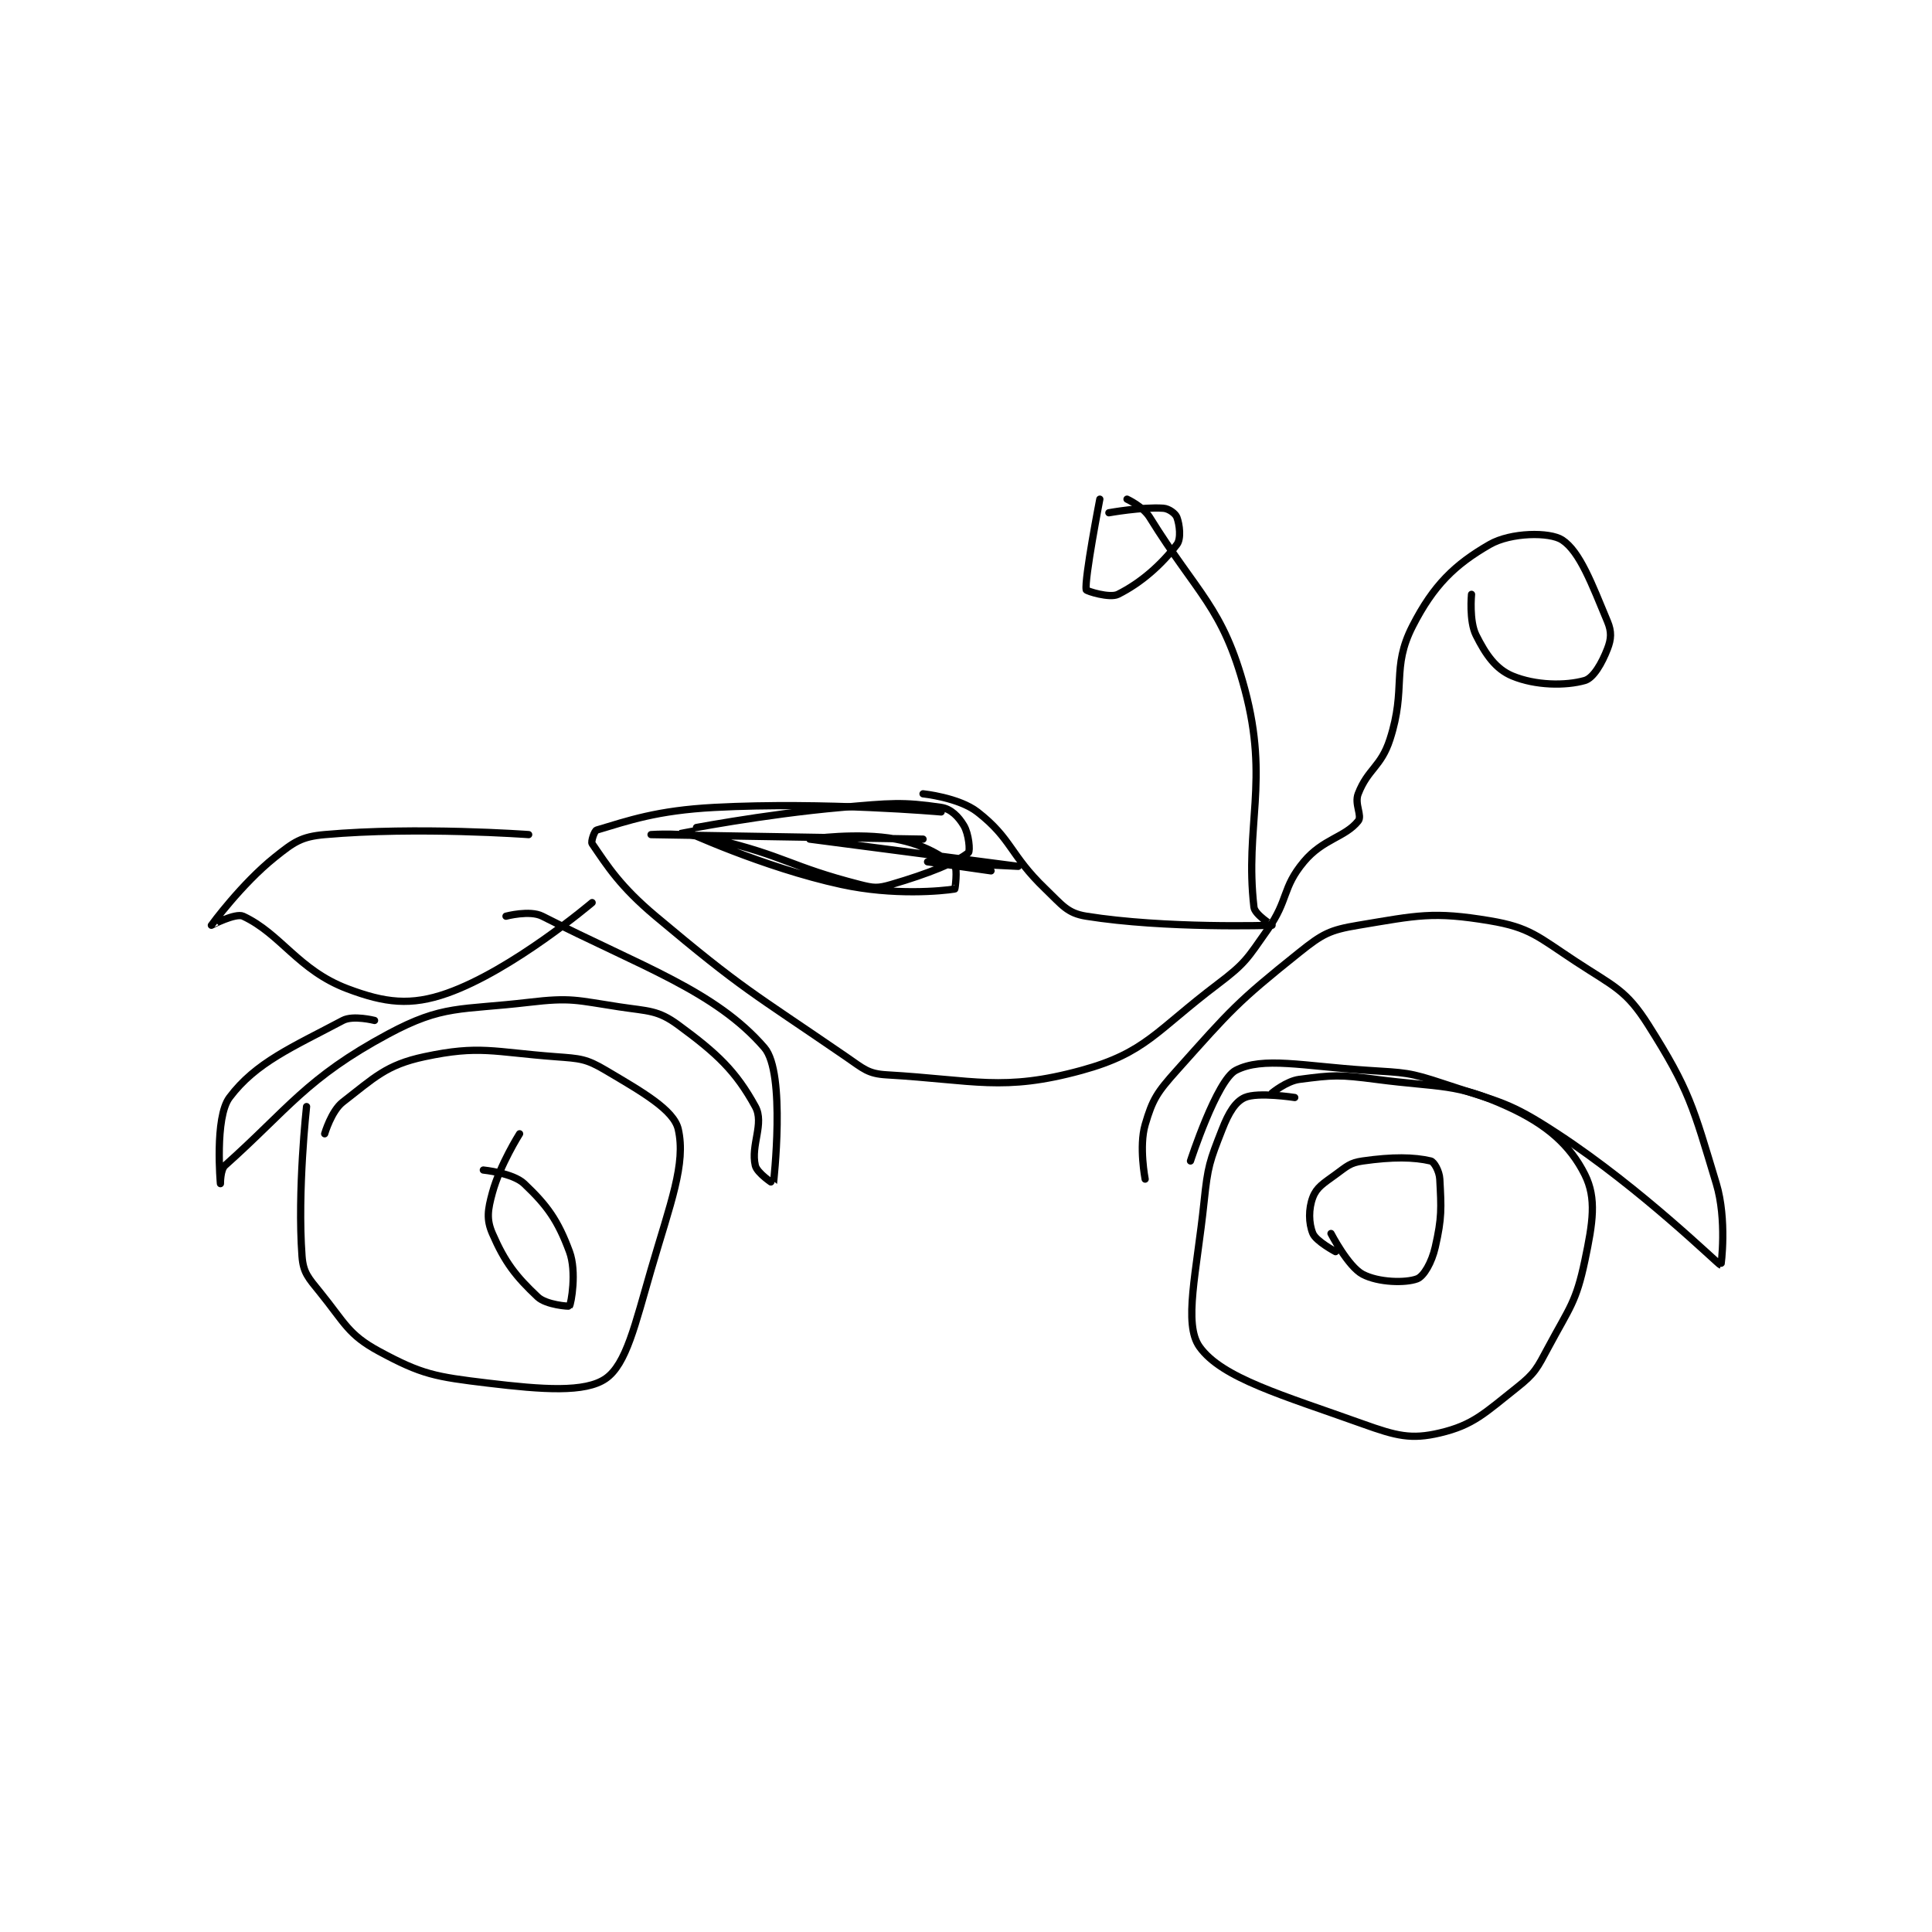 <?xml version="1.0" encoding="utf-8"?>
<!DOCTYPE svg PUBLIC "-//W3C//DTD SVG 1.1//EN" "http://www.w3.org/Graphics/SVG/1.1/DTD/svg11.dtd">
<svg viewBox="0 0 800 800" preserveAspectRatio="xMinYMin meet" xmlns="http://www.w3.org/2000/svg" version="1.1">
<g fill="none" stroke="black" stroke-linecap="round" stroke-linejoin="round" stroke-width="1.599">
<g transform="translate(87.52,206.694) scale(1.877) translate(-163,-150)">
<path id="0" d="M184 284 C184 284 181.941 302.523 183 317 C183.267 320.646 184.391 321.777 187 325 C192.461 331.745 193.176 334.311 200 338 C209.467 343.117 212.378 343.605 224 345 C236.108 346.453 245.462 347.151 250 344 C254.533 340.852 256.466 332.15 260 320 C264.301 305.215 267.734 296.629 266 289 C265.027 284.718 258.039 280.764 250 276 C245.666 273.432 244.386 273.404 239 273 C225.085 271.956 222.181 270.408 210 273 C201.546 274.799 198.931 277.644 192 283 C189.465 284.959 188 290 188 290 "/>
<path id="1" d="M402 282 C402 282 393.886 280.738 391 282 C388.885 282.925 387.416 285.382 386 289 C383.224 296.096 382.827 297.063 382 305 C380.383 320.521 377.382 331.935 381 337 C385.939 343.915 399.308 347.658 417 354 C424.446 356.67 427.679 357.487 434 356 C441.4 354.259 443.873 351.642 451 346 C455.04 342.801 455.437 341.785 458 337 C462.682 328.261 464.075 327.142 466 318 C467.768 309.602 468.623 304.246 466 299 C462.756 292.512 457.611 287.931 449 284 C437.54 278.768 434.34 279.87 420 278 C411.815 276.932 410.499 277.022 403 278 C400.181 278.368 397 281 397 281 "/>
<path id="2" d="M410 312 C410 312 413.768 319.299 417 321 C420.45 322.816 426.423 322.966 429 322 C430.469 321.449 432.229 318.391 433 315 C434.484 308.471 434.34 306.465 434 300 C433.906 298.224 432.73 296.172 432 296 C428.279 295.125 423.594 295.058 417 296 C414.174 296.404 413.54 297.153 411 299 C408.319 300.95 406.845 301.803 406 304 C405.024 306.539 405.063 309.751 406 312 C406.713 313.71 411 316 411 316 "/>
<path id="3" d="M231 290 C231 290 226.691 296.801 225 303 C223.96 306.812 223.647 308.887 225 312 C227.759 318.345 230.119 321.406 235 326 C236.87 327.76 241.91 328.128 242 328 C242.371 327.47 243.64 320.427 242 316 C239.444 309.099 237.107 305.838 232 301 C229.502 298.634 223 298 223 298 "/>
<path id="4" d="M233 224 C233 224 208.366 222.182 188 224 C182.82 224.463 181.231 225.615 177 229 C169.667 234.867 163.024 243.955 163 244 C162.994 244.011 168.34 241.226 170 242 C178.334 245.889 182.173 253.91 193 258 C201.342 261.151 206.997 261.816 215 259 C229.431 253.922 247 239 247 239 "/>
<path id="5" d="M199 265 C199 265 194.278 263.79 192 265 C180.927 270.882 172.81 274.253 167 282 C163.668 286.442 165 301 165 301 C165 301 164.973 297.916 166 297 C179.916 284.589 183.98 277.683 202 268 C214.144 261.475 217.877 262.779 233 261 C242.448 259.888 243.451 260.553 253 262 C259.448 262.977 261.471 262.678 266 266 C274.585 272.296 278.705 276.169 283 284 C285.043 287.726 281.944 292.513 283 297 C283.401 298.705 286.998 301.028 287 301 C287.017 300.773 289.808 276.563 285 271 C274.186 258.49 257.915 253.15 236 242 C233.25 240.601 228 242 228 242 "/>
<path id="6" d="M369 300 C369 300 367.599 292.802 369 288 C370.639 282.381 371.633 280.881 376 276 C387.995 262.594 389.222 261.023 403 250 C408.131 245.895 409.711 245.048 416 244 C429.102 241.816 432.494 240.916 445 243 C453.892 244.482 455.627 246.498 464 252 C472.469 257.565 475.073 258.212 480 266 C489.087 280.363 489.857 283.964 495 301 C497.381 308.888 496.083 319.026 496 319 C495.44 318.824 478.578 302.182 460 290 C449.122 282.867 447.533 283.178 435 279 C427.13 276.377 426.432 276.55 418 276 C403.78 275.073 395.011 272.917 389 276 C384.801 278.153 379 296 379 296 "/>
<path id="7" d="M324 219 C324 219 298.361 216.718 274 218 C261.191 218.674 255.008 220.923 248 223 C247.518 223.143 246.694 225.553 247 226 C250.378 230.938 253.14 235.403 261 242 C280.492 258.359 281.997 258.586 303 273 C306.899 275.676 307.83 276.759 312 277 C331.397 278.119 337.648 280.754 355 276 C369.116 272.132 371.372 267.304 385 257 C391.166 252.338 391.5 251.394 396 245 C400.702 238.317 399.162 235.806 404 230 C408.243 224.909 413.097 224.629 416 221 C416.937 219.829 415.12 217.263 416 215 C418.159 209.447 421.018 209.111 423 203 C426.697 191.6 423.232 187.319 428 178 C432.619 168.972 437.306 164.43 445 160 C449.661 157.316 458.252 157.203 461 159 C464.899 161.549 467.545 168.707 471 177 C471.935 179.245 471.827 180.851 471 183 C469.771 186.196 467.892 189.459 466 190 C461.752 191.214 455.111 191.13 450 189 C446.342 187.476 444.144 184.288 442 180 C440.433 176.866 441 171 441 171 "/>
<path id="8" d="M320 215 C320 215 327.907 215.817 332 219 C339.644 224.945 339.116 228.444 347 236 C350.716 239.562 351.809 241.329 356 242 C373.387 244.782 396.657 244.018 397 244 C397.032 243.998 393.191 241.659 393 240 C390.931 222.071 396.435 212.324 391 192 C386.115 173.736 380.566 171.069 370 154 C368.53 151.625 365 150 365 150 "/>
<path id="9" d="M359 150 C359 150 355.56 167.689 356 170 C356.053 170.278 361.199 171.9 363 171 C368.125 168.438 372.578 164.475 376 160 C376.98 158.718 376.596 155.589 376 154 C375.69 153.172 374.24 152.083 373 152 C368.278 151.685 361 153 361 153 "/>
<path id="10" d="M320 225 C320 225 260 224 260 224 C260 224 267.444 223.432 274 225 C289.834 228.786 290.514 231.029 306 235 C309.136 235.804 310.013 235.871 313 235 C321.126 232.63 327.443 230.078 330 228 C330.437 227.645 330.108 223.846 329 222 C327.825 220.042 326.17 218.321 324 218 C315.466 216.736 312.807 217.052 302 218 C284.592 219.527 267 222.993 267 223 C267 223.018 284.787 231.27 302 235 C313.544 237.501 324.21 236.446 327 236 C327.09 235.986 327.621 231.525 327 231 C324.348 228.756 320.209 226.164 314 225 C305.648 223.434 295 225 295 225 C295 225 341 231 341 231 C341 231 321 230 321 230 C321 230 335 232 335 232 "/>
</g>
</g>
</svg>

